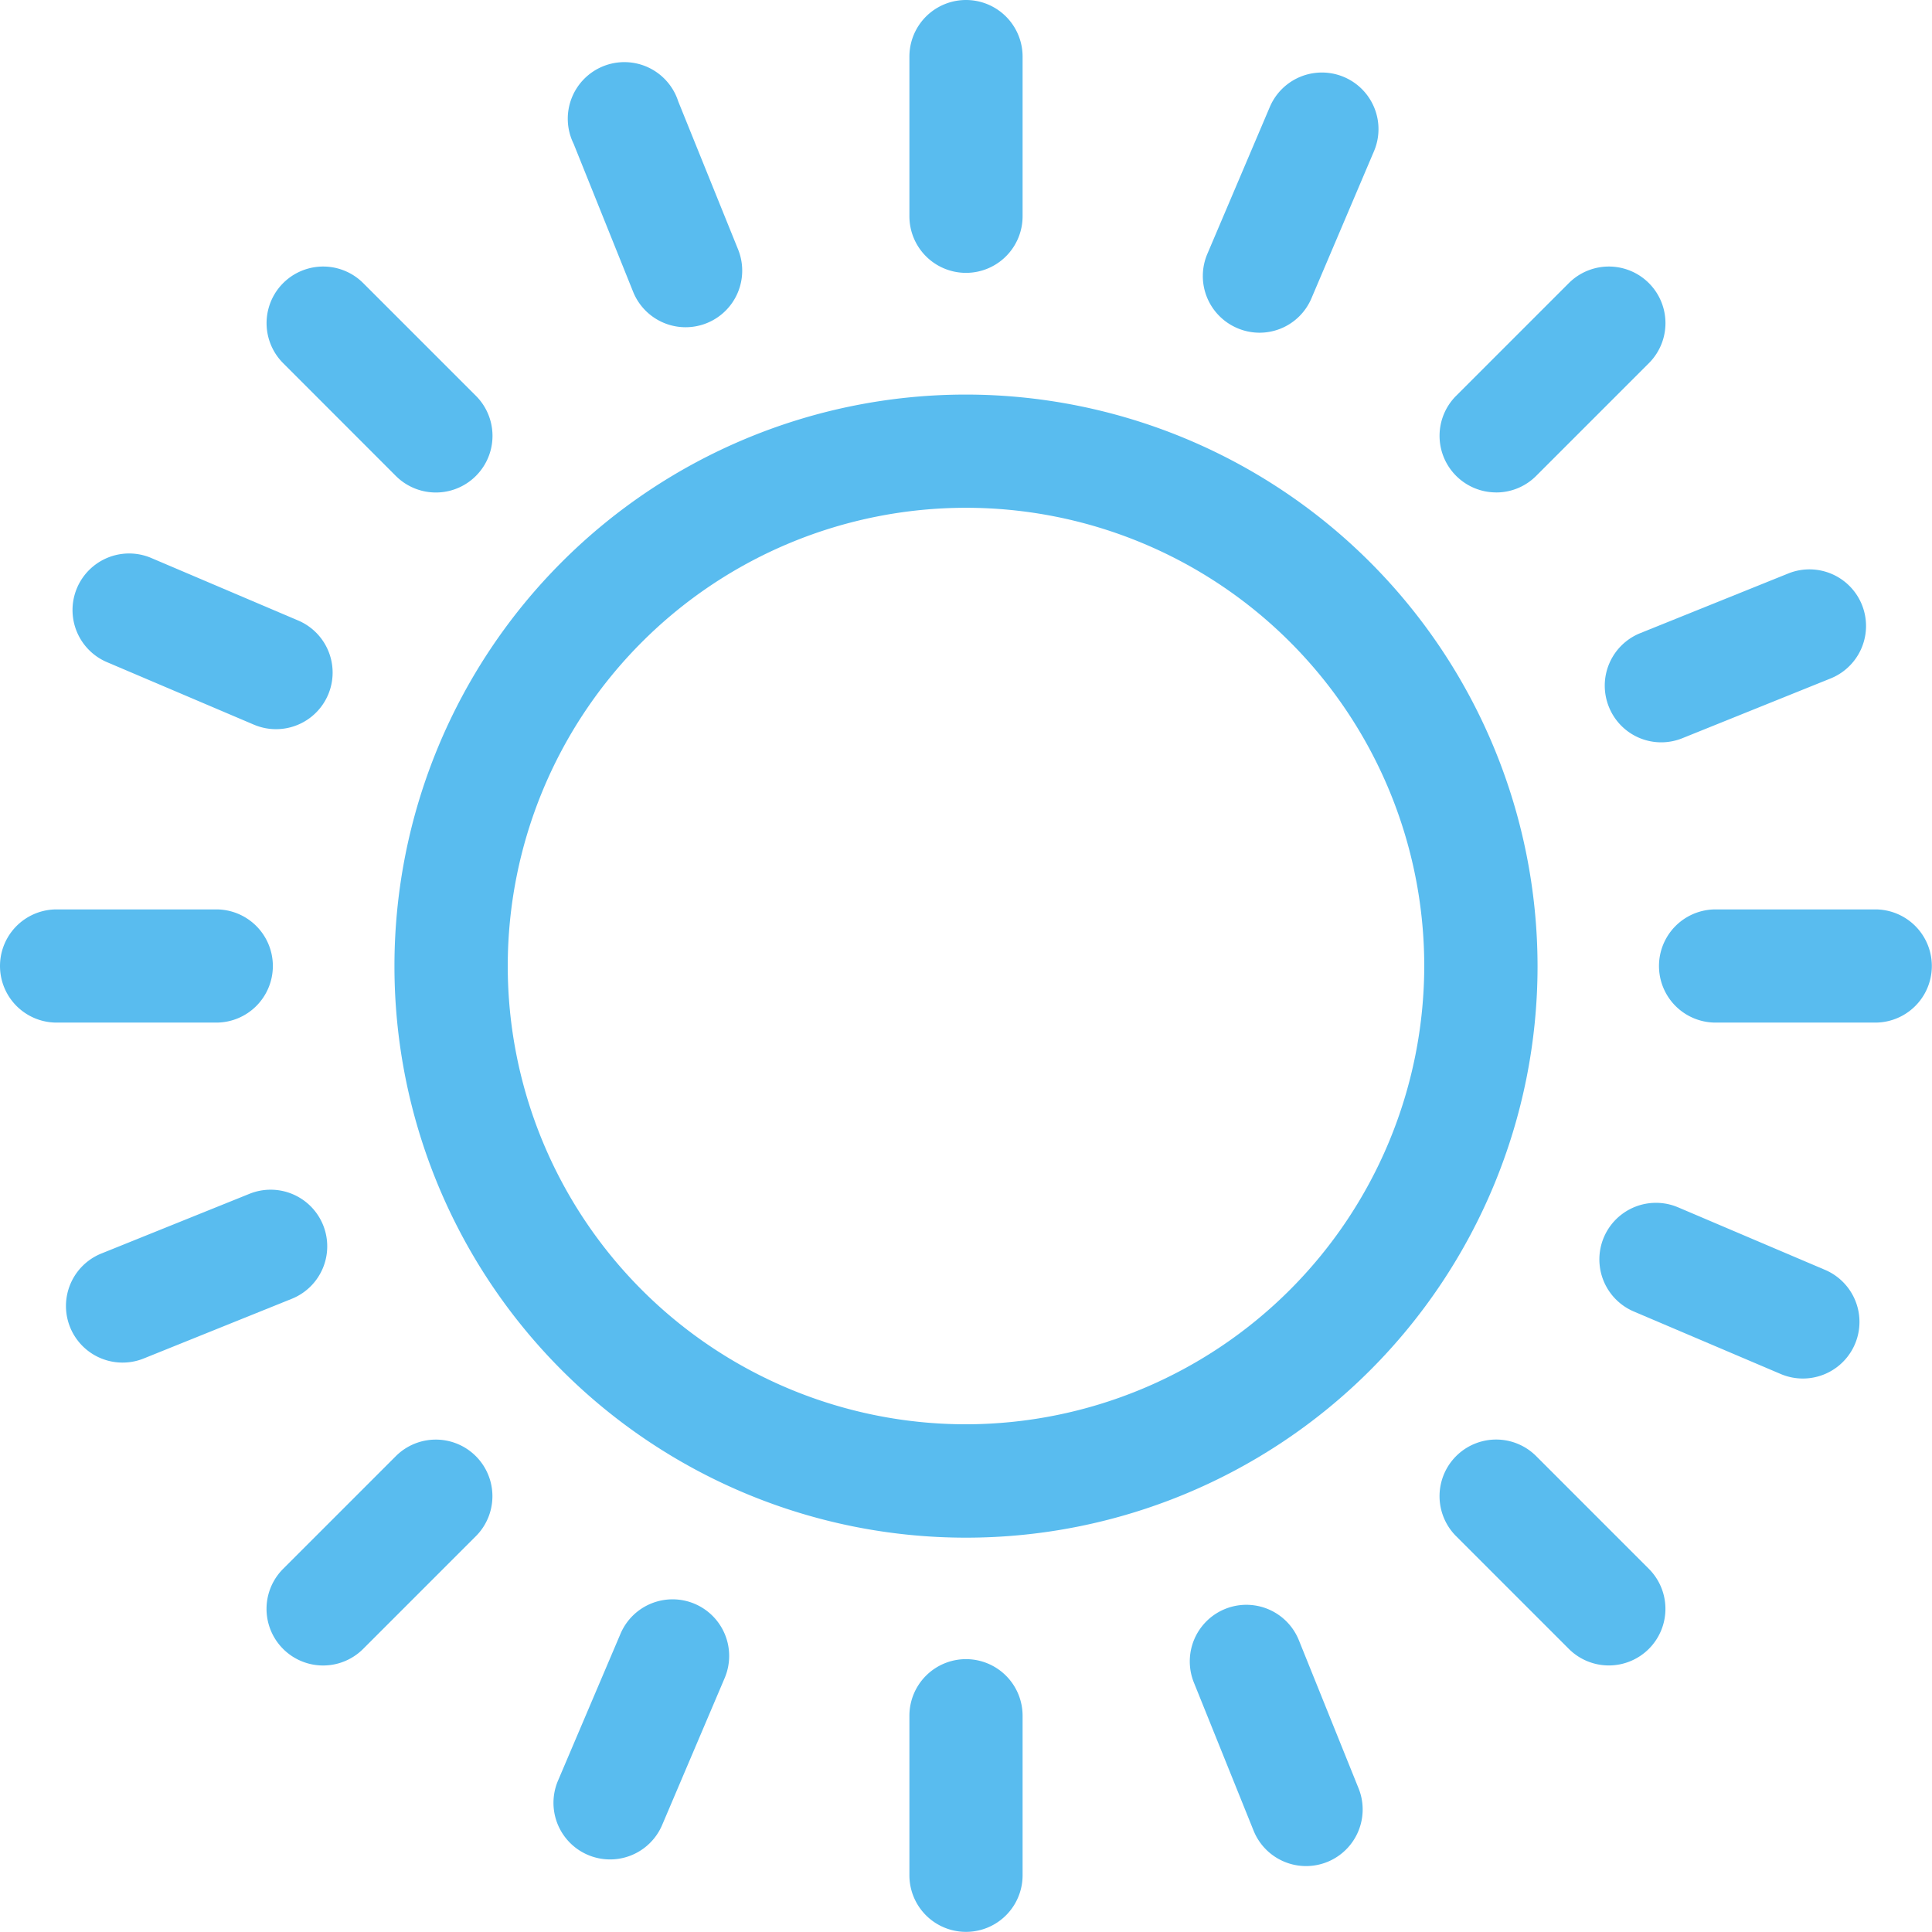 <svg id="sun_1_" data-name="sun (1)" xmlns="http://www.w3.org/2000/svg" width="48" height="48" viewBox="0 0 48 48">
  <path id="Path_450" data-name="Path 450" d="M118.768,104.57a14.2,14.2,0,1,0,14.2,14.2A14.213,14.213,0,0,0,118.768,104.57Zm0,25.583a11.385,11.385,0,1,1,11.385-11.385A11.4,11.4,0,0,1,118.768,130.153Z" transform="translate(-94.768 -94.767)" fill="#59bcef"/>
  <path id="Path_451" data-name="Path 451" d="M319.65,25.575a1.4,1.4,0,0,0,1.844-.744l1.552-3.65a1.406,1.406,0,0,0-2.588-1.1l-1.552,3.65A1.406,1.406,0,0,0,319.65,25.575Z" transform="translate(-288.91 -17.423)" fill="#59bcef"/>
  <path id="Path_452" data-name="Path 452" d="M150.192,423.986a1.406,1.406,0,0,0-1.844.744l-1.553,3.65a1.406,1.406,0,1,0,2.588,1.1l1.553-3.65A1.406,1.406,0,0,0,150.192,423.986Z" transform="translate(-132.932 -384.139)" fill="#59bcef"/>
  <path id="Path_453" data-name="Path 453" d="M20.081,149.382l3.65,1.553a1.406,1.406,0,1,0,1.1-2.588l-3.65-1.553a1.406,1.406,0,0,0-1.1,2.588Z" transform="translate(-17.423 -132.931)" fill="#59bcef"/>
  <path id="Path_454" data-name="Path 454" d="M429.482,320.459l-3.65-1.553a1.406,1.406,0,1,0-1.1,2.588l3.65,1.553a1.406,1.406,0,1,0,1.1-2.588Z" transform="translate(-384.14 -288.91)" fill="#59bcef"/>
  <path id="Path_455" data-name="Path 455" d="M152.479,23.09a1.406,1.406,0,1,0,2.608-1.052L153.6,18.36A1.406,1.406,0,1,0,151,19.411Z" transform="translate(-136.749 -15.84)" fill="#59bcef"/>
  <path id="Path_456" data-name="Path 456" d="M318.032,426.193a1.406,1.406,0,0,0-2.608,1.052l1.483,3.679a1.406,1.406,0,1,0,2.608-1.052Z" transform="translate(-285.762 -385.442)" fill="#59bcef"/>
  <path id="Path_457" data-name="Path 457" d="M23.869,316.2a1.406,1.406,0,0,0-1.83-.778l-3.679,1.483a1.406,1.406,0,1,0,1.052,2.608l3.679-1.483A1.406,1.406,0,0,0,23.869,316.2Z" transform="translate(-15.841 -285.762)" fill="#59bcef"/>
  <path id="Path_458" data-name="Path 458" d="M425.414,154.308a1.4,1.4,0,0,0,1.83.778l3.679-1.483a1.406,1.406,0,1,0-1.052-2.608l-3.679,1.483A1.406,1.406,0,0,0,425.414,154.308Z" transform="translate(-385.442 -136.747)" fill="#59bcef"/>
  <path id="Path_459" data-name="Path 459" d="M242.429,6.779a1.406,1.406,0,0,0,1.406-1.406V1.406a1.406,1.406,0,0,0-2.812,0V5.373A1.406,1.406,0,0,0,242.429,6.779Z" transform="translate(-218.429)" fill="#59bcef"/>
  <path id="Path_460" data-name="Path 460" d="M242.429,439.73a1.406,1.406,0,0,0-1.406,1.406V445.1a1.406,1.406,0,0,0,2.812,0v-3.967A1.406,1.406,0,0,0,242.429,439.73Z" transform="translate(-218.429 -398.509)" fill="#59bcef"/>
  <path id="Path_461" data-name="Path 461" d="M6.779,242.428a1.406,1.406,0,0,0-1.406-1.406H1.406a1.406,1.406,0,0,0,0,2.812H5.373A1.406,1.406,0,0,0,6.779,242.428Z" transform="translate(0 -218.428)" fill="#59bcef"/>
  <path id="Path_462" data-name="Path 462" d="M445.1,241.023h-3.967a1.406,1.406,0,1,0,0,2.812H445.1a1.406,1.406,0,0,0,0-2.812Z" transform="translate(-398.51 -218.429)" fill="#59bcef"/>
  <path id="Path_463" data-name="Path 463" d="M73.81,75.8A1.406,1.406,0,0,0,75.8,73.81l-2.8-2.8a1.406,1.406,0,0,0-1.989,1.989Z" transform="translate(-63.976 -63.976)" fill="#59bcef"/>
  <path id="Path_464" data-name="Path 464" d="M383.931,381.942a1.406,1.406,0,1,0-1.989,1.989l2.8,2.8a1.406,1.406,0,0,0,1.988-1.989Z" transform="translate(-345.765 -345.765)" fill="#59bcef"/>
  <path id="Path_465" data-name="Path 465" d="M73.81,381.942l-2.8,2.8a1.406,1.406,0,0,0,1.988,1.989l2.8-2.8a1.406,1.406,0,0,0-1.988-1.989Z" transform="translate(-63.976 -345.764)" fill="#59bcef"/>
  <path id="Path_466" data-name="Path 466" d="M382.937,76.211a1.4,1.4,0,0,0,.994-.412l2.8-2.8a1.406,1.406,0,0,0-1.989-1.989l-2.8,2.8a1.406,1.406,0,0,0,.994,2.4Z" transform="translate(-345.765 -63.976)" fill="#59bcef"/>
</svg>
